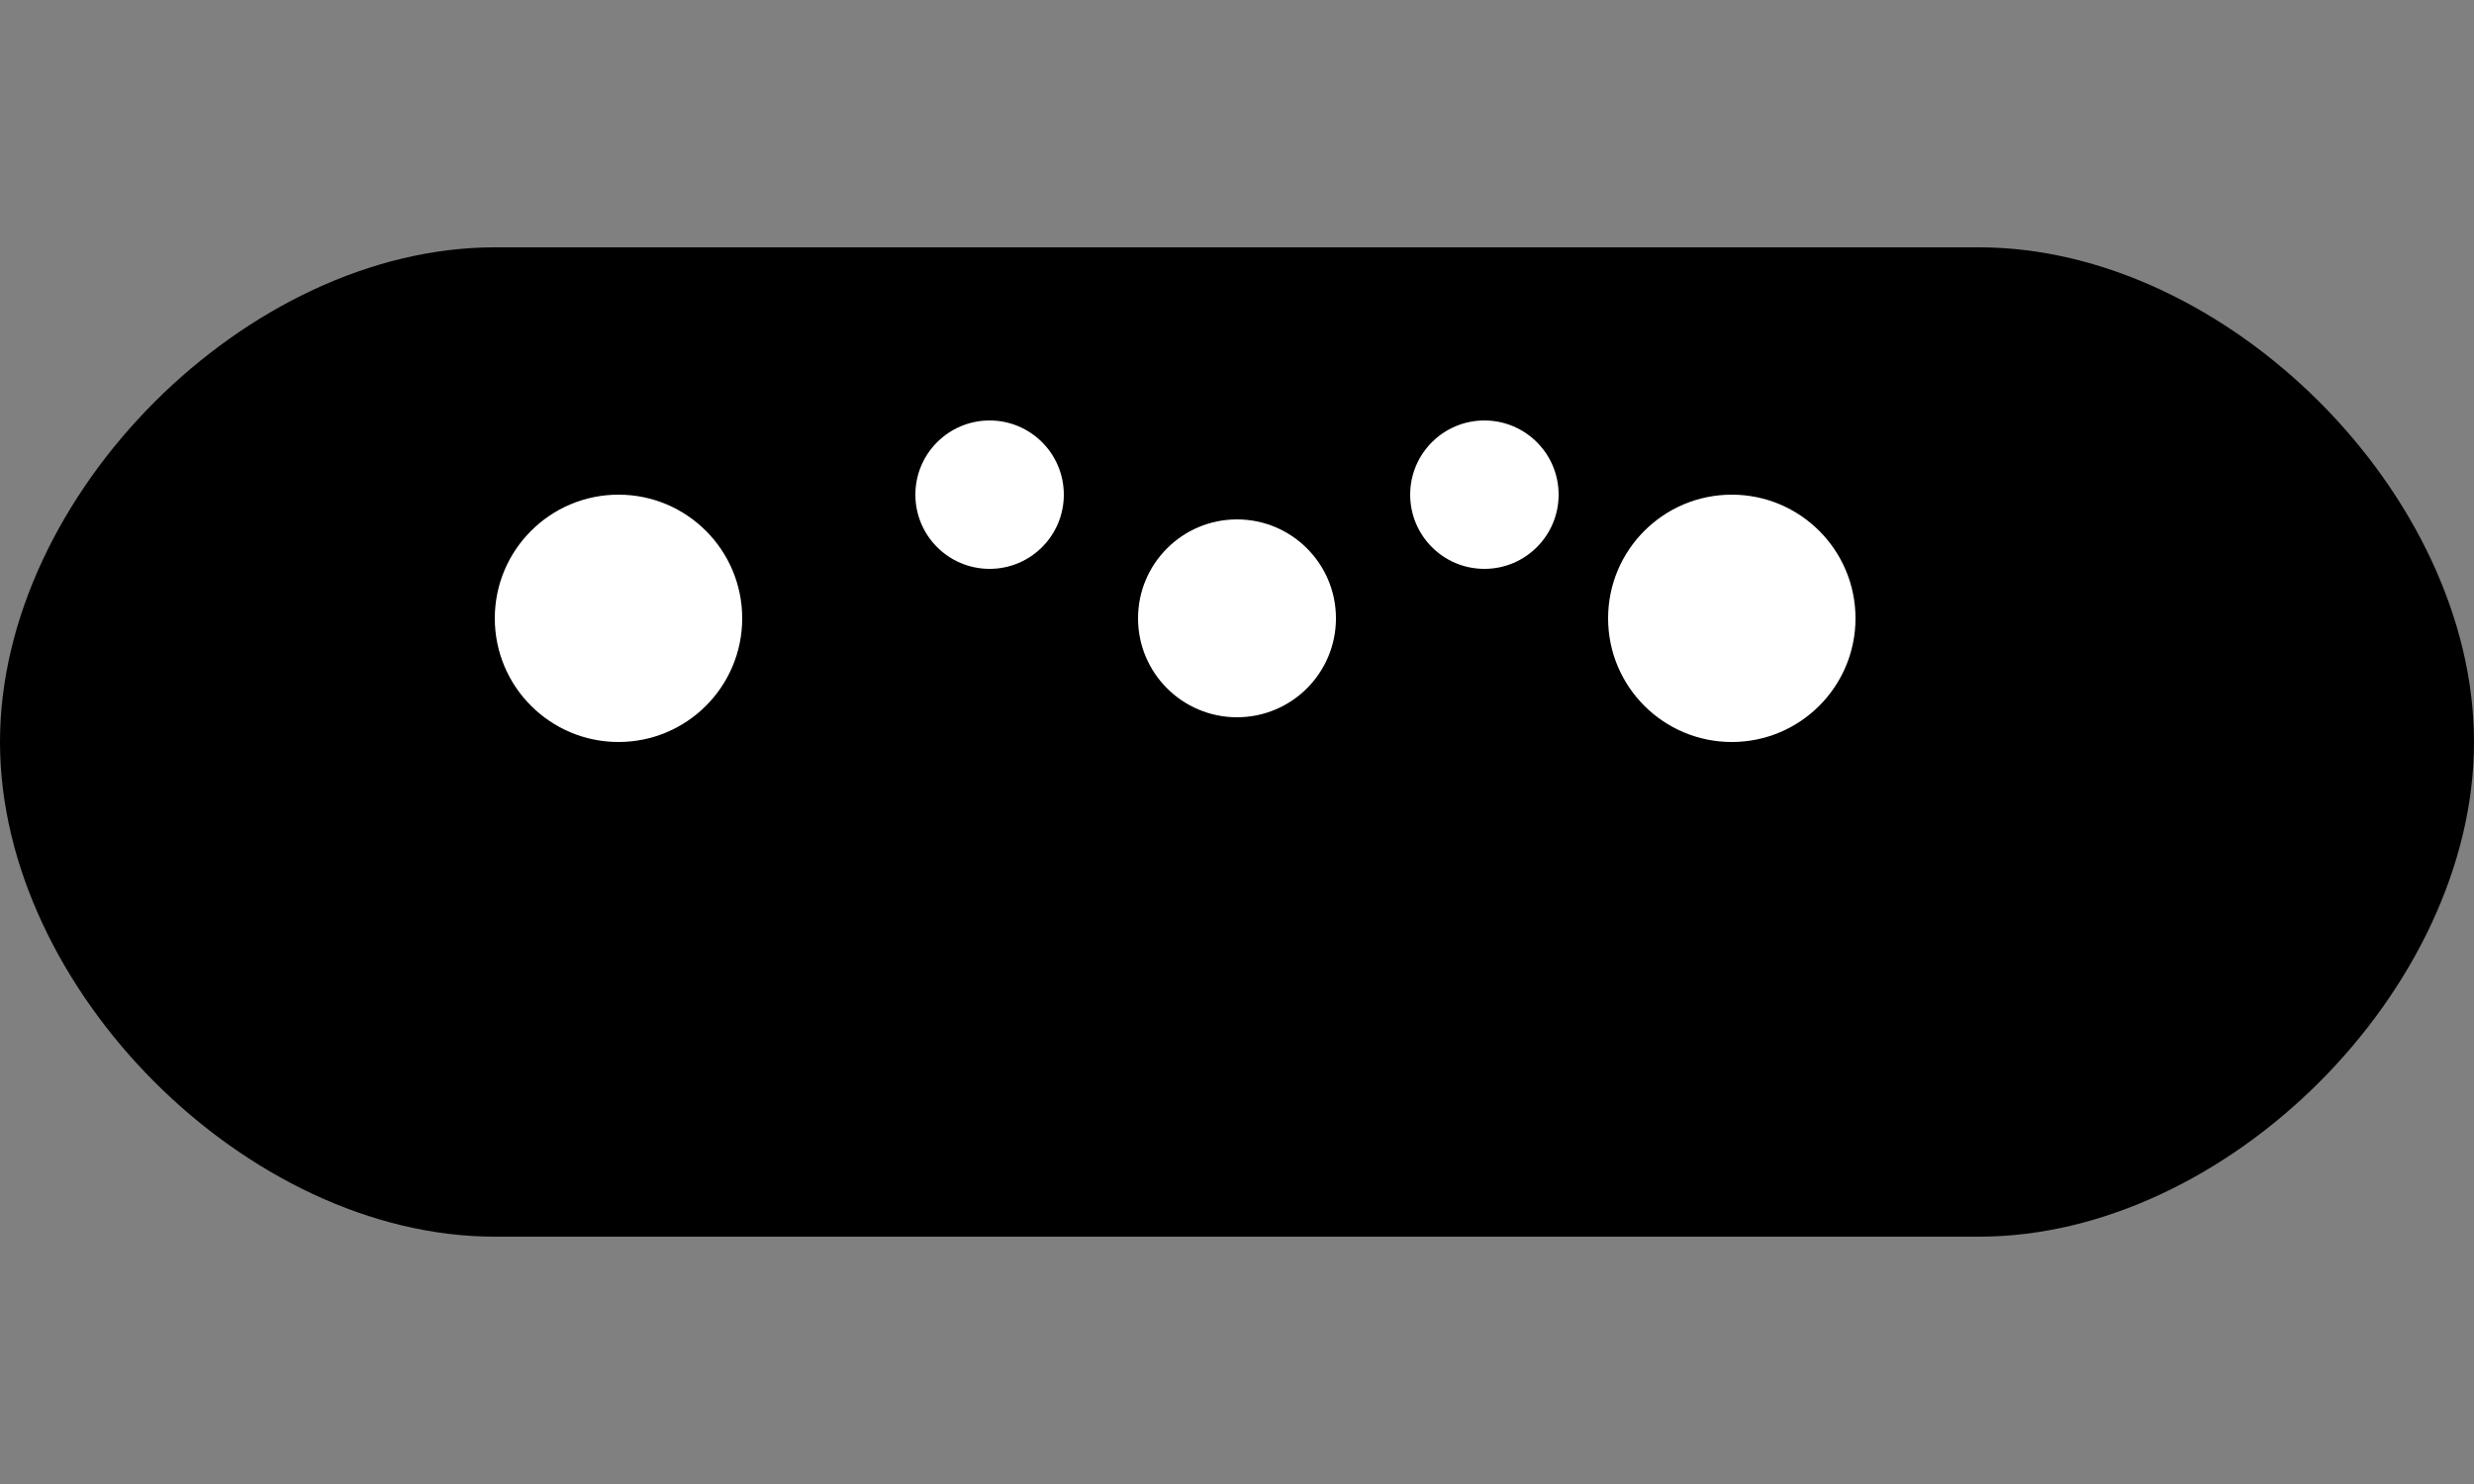 <?xml version="1.0" encoding="UTF-8"?>
<svg xmlns="http://www.w3.org/2000/svg" viewBox="0 0 100 60" width="50" height="30">
  <rect x="0" y="0" width="100" height="60" fill="#808080" stroke="none"/>
  <path d="M80,10 C90,10 100,20 100,30 C100,40 90,50 80,50 L20,50 C10,50 0,40 0,30 C0,20 10,10 20,10 L80,10 Z" fill="black"/>
  <circle cx="25" cy="25" r="5" fill="white"/>
  <circle cx="40" cy="20" r="3" fill="white"/>
  <circle cx="50" cy="25" r="4" fill="white"/>
  <circle cx="60" cy="20" r="3" fill="white"/>
  <circle cx="70" cy="25" r="5" fill="white"/>
</svg>
